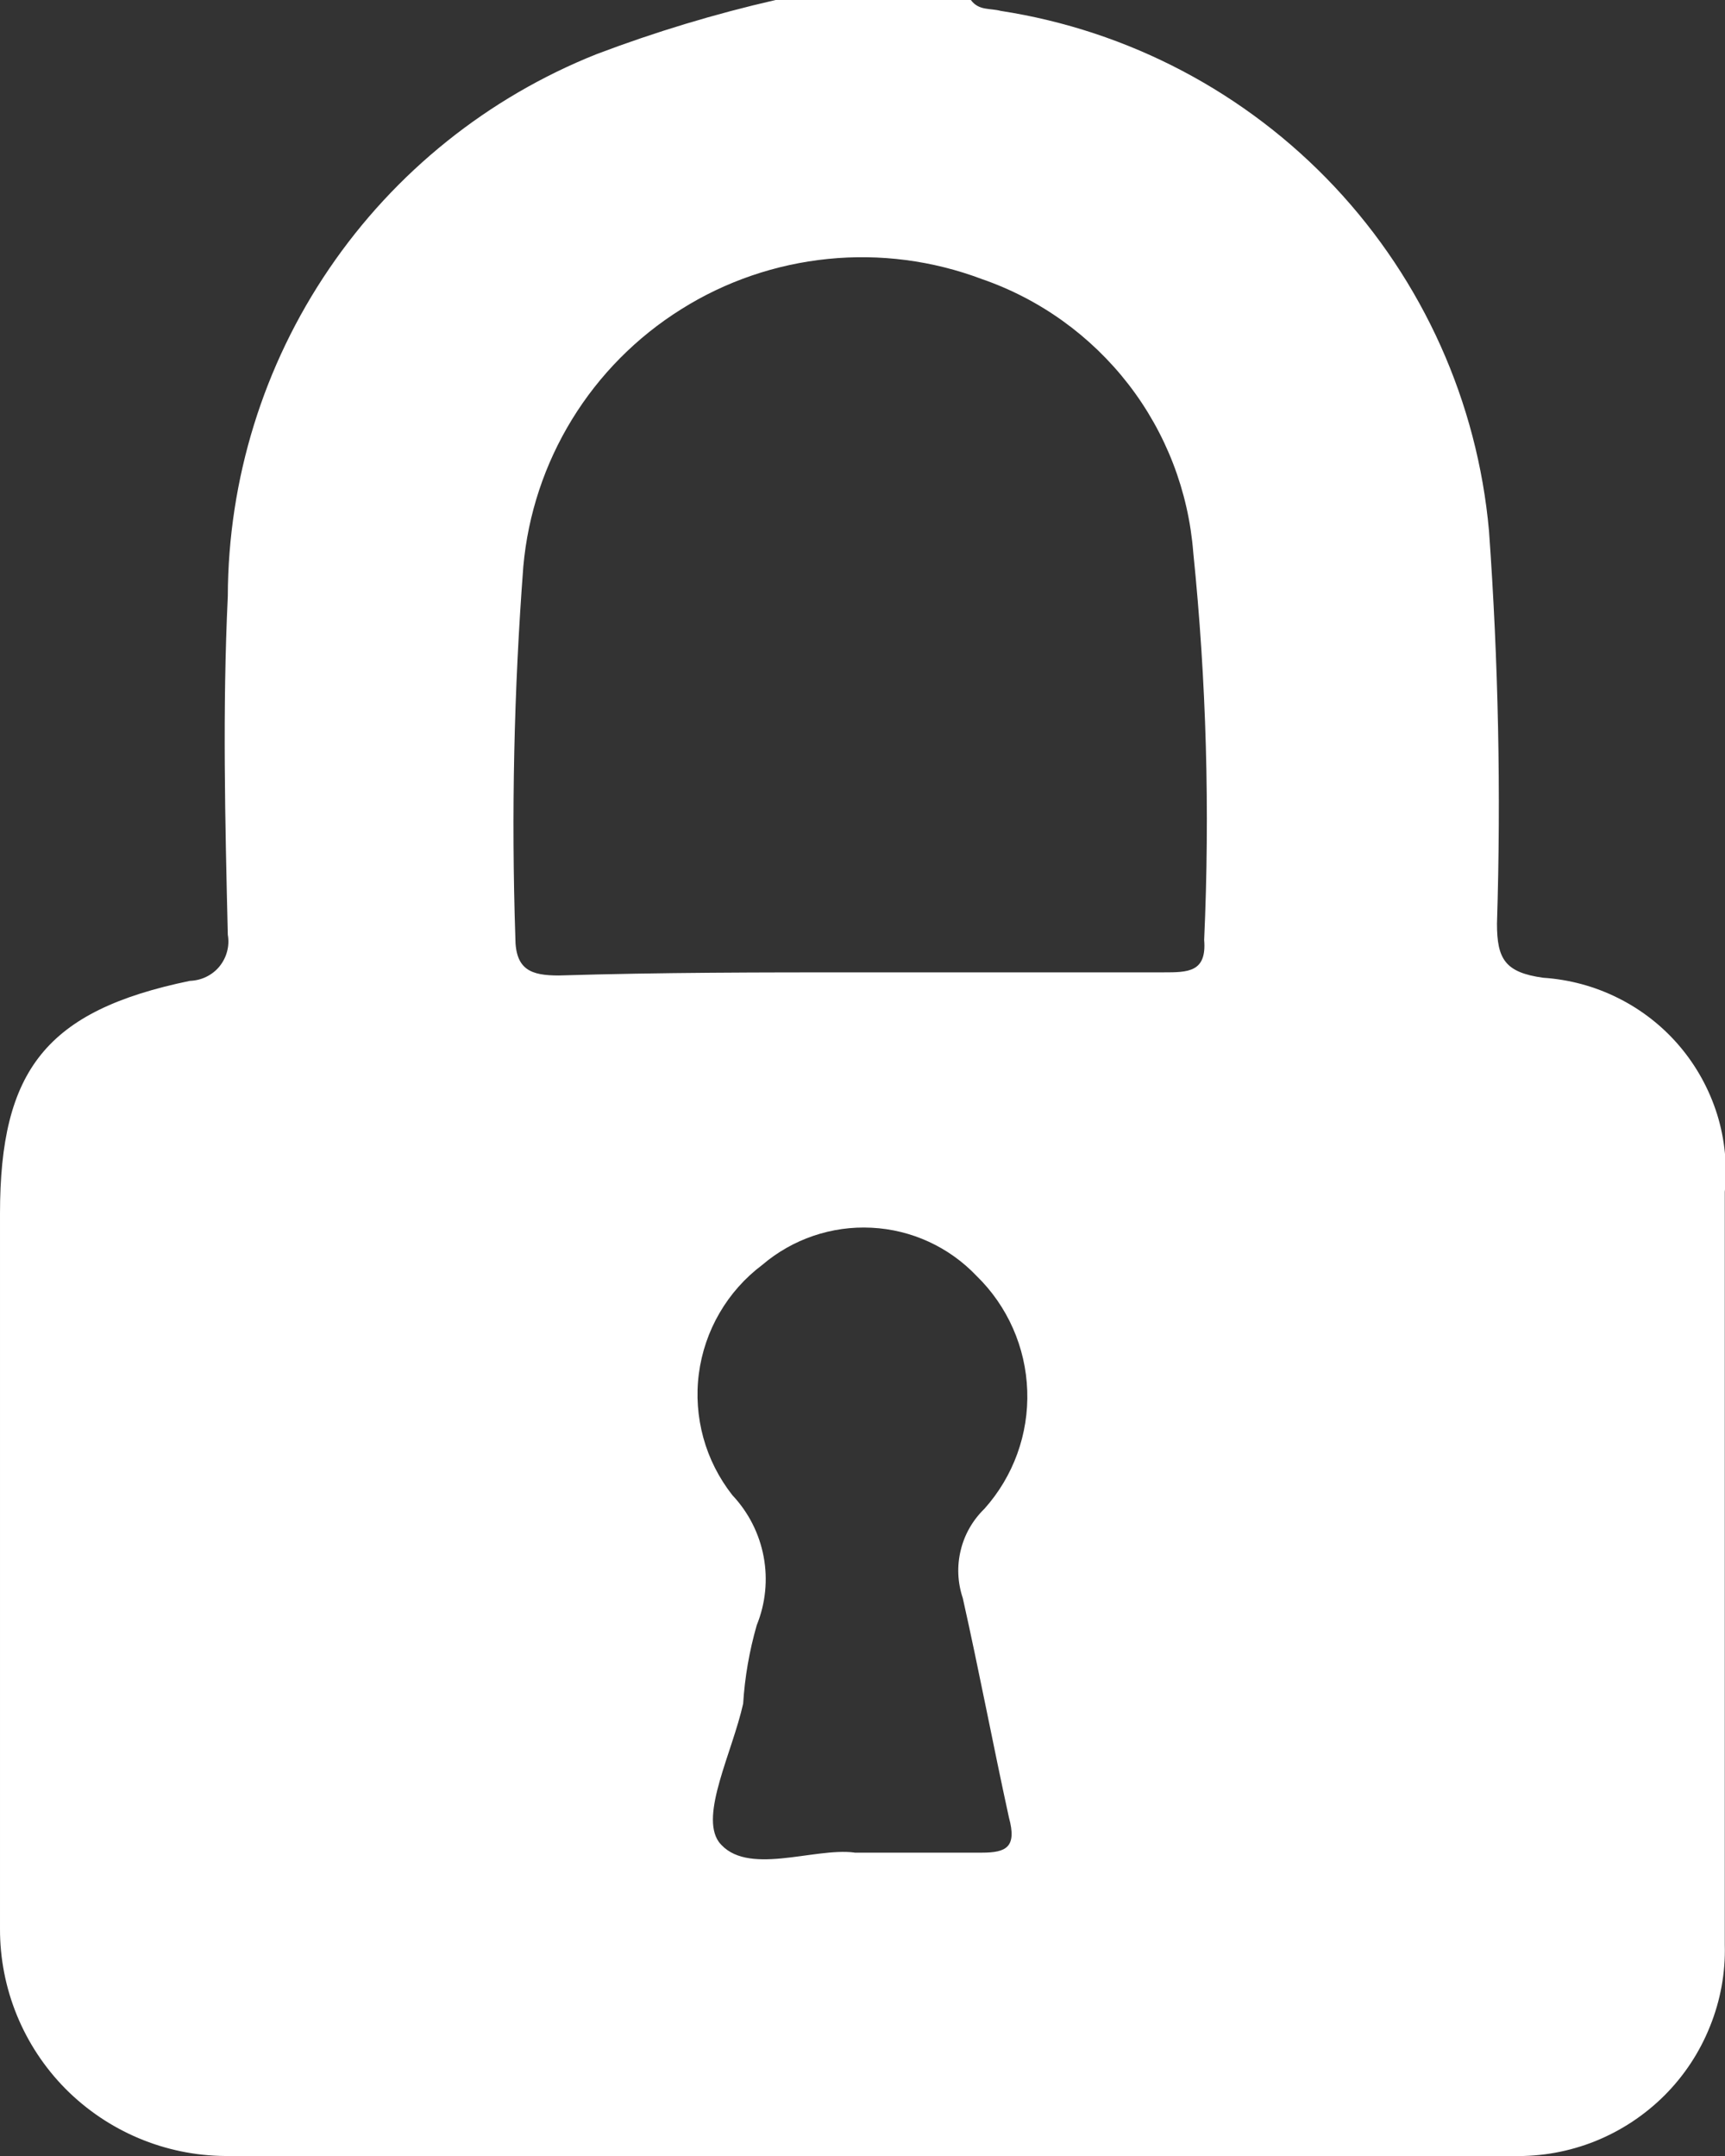 <svg width="16" height="20" viewBox="0 0 16 20" fill="none" xmlns="http://www.w3.org/2000/svg">
<rect x="0" y="0" width="16" height="20" fill="#333333" stroke="none"/>
<g clip-path="url(#clip0_271_3852)">
<path d="M7.194 0H9.005C9.08 0.101 9.181 0.074 9.282 0.101C10.468 0.284 11.558 0.859 12.379 1.733C13.2 2.608 13.704 3.731 13.811 4.925C13.898 6.137 13.923 7.353 13.885 8.568C13.885 8.895 13.959 9.021 14.313 9.07C14.556 9.086 14.793 9.15 15.01 9.259C15.228 9.368 15.421 9.519 15.579 9.705C15.736 9.89 15.854 10.105 15.927 10.337C15.999 10.569 16.023 10.814 15.998 11.056V18.041C16.005 18.3 15.958 18.557 15.861 18.797C15.765 19.038 15.621 19.256 15.438 19.439C15.254 19.622 15.036 19.766 14.795 19.863C14.555 19.959 14.297 20.006 14.038 20H2.088C1.531 19.996 0.999 19.771 0.607 19.376C0.216 18.98 -0.002 18.446 1.91173e-05 17.89V11.259C1.91173e-05 9.926 0.428 9.375 1.761 9.099C1.813 9.097 1.865 9.085 1.912 9.062C1.96 9.039 2.002 9.006 2.035 8.966C2.068 8.925 2.093 8.878 2.106 8.827C2.12 8.776 2.122 8.723 2.113 8.671C2.088 7.616 2.063 6.586 2.113 5.53C2.116 4.447 2.443 3.389 3.053 2.493C3.662 1.597 4.527 0.903 5.534 0.502C6.075 0.297 6.63 0.129 7.194 0V0ZM7.999 9.02H10.791C11.018 9.02 11.194 9.02 11.169 8.719C11.223 7.52 11.19 6.319 11.068 5.126C11.024 4.558 10.815 4.015 10.466 3.564C10.117 3.114 9.645 2.774 9.105 2.588C8.651 2.417 8.162 2.353 7.679 2.402C7.195 2.451 6.729 2.61 6.318 2.869C5.906 3.127 5.56 3.476 5.306 3.89C5.052 4.304 4.897 4.771 4.854 5.255C4.767 6.4 4.742 7.549 4.78 8.697C4.78 8.999 4.928 9.049 5.183 9.049C6.138 9.02 7.069 9.02 8 9.02H7.999ZM7.925 17.186H9.107C9.333 17.186 9.434 17.136 9.358 16.859C9.21 16.181 9.082 15.502 8.93 14.824C8.882 14.681 8.875 14.528 8.911 14.381C8.946 14.234 9.023 14.101 9.131 13.996C9.4 13.695 9.542 13.303 9.528 12.9C9.514 12.498 9.346 12.116 9.057 11.835C8.802 11.567 8.453 11.407 8.084 11.389C7.714 11.37 7.351 11.494 7.07 11.734C6.909 11.855 6.775 12.006 6.674 12.18C6.573 12.353 6.508 12.545 6.482 12.744C6.456 12.943 6.471 13.145 6.524 13.338C6.577 13.531 6.669 13.712 6.793 13.87C6.942 14.028 7.043 14.226 7.083 14.44C7.123 14.653 7.101 14.874 7.019 15.076C6.951 15.313 6.908 15.558 6.893 15.804C6.792 16.257 6.49 16.835 6.667 17.086C6.918 17.412 7.547 17.136 7.925 17.185V17.186Z" fill="white"/>
</g>
<defs>
<clipPath id="clip0_271_3852">
<rect width="16" height="20" fill="white"/>
</clipPath>
</defs>
</svg>

